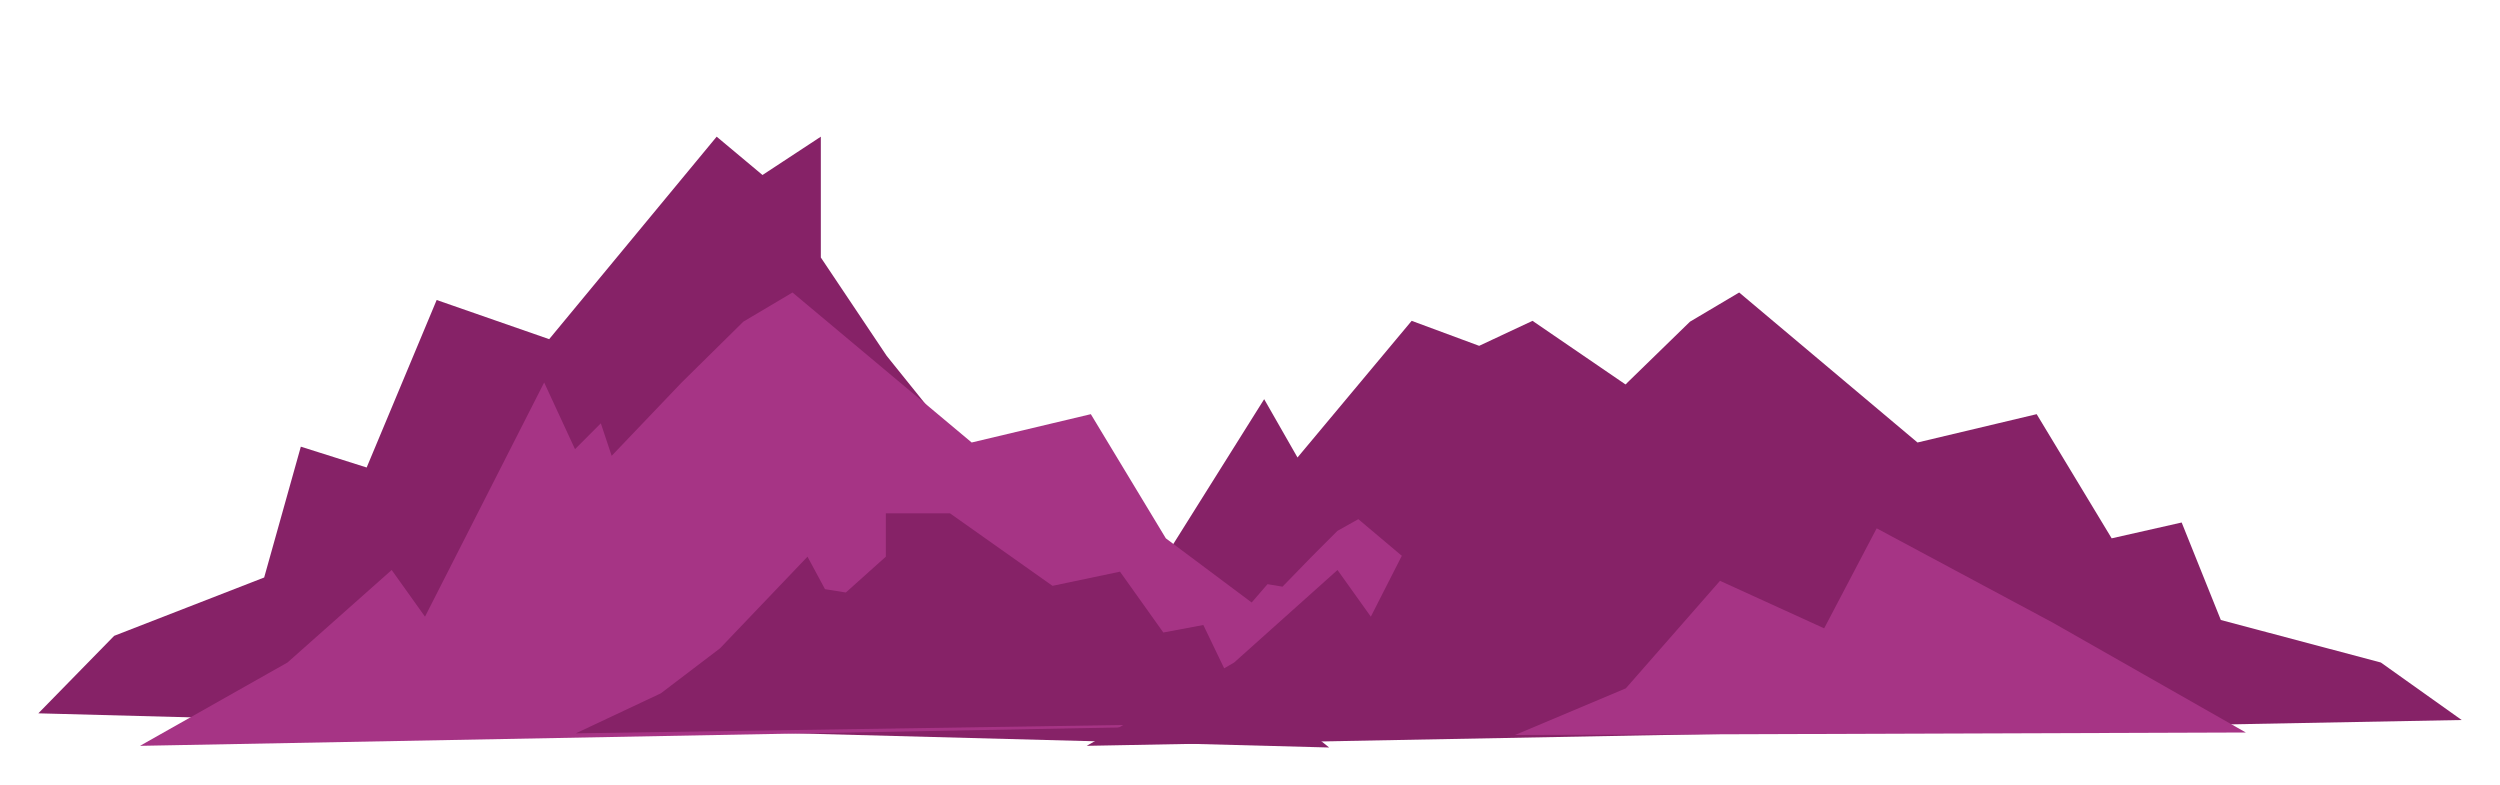 <svg xmlns="http://www.w3.org/2000/svg" viewBox="0 0 300 94.2" class="home__graphic"><polygon points="277.5 83.4 267.1 77.4 246.3 72.9 241.2 62.6 232.2 64.3 222.4 51.2 207 54.3 183.9 38.5 177.5 41.5 169.4 38.5 155.7 54.9 151.7 47.9 137.9 69.9 131.2 61.3 127.4 68.8 106.4 42.7 98.5 30.9 98.5 16.4 91.5 21 86 16.4 65.9 40.7 52.4 36 44 56.1 36.1 53.6 31.7 69.3 13.7 76.3 4.6 85.6 159.5 89.7 154 85.3 277.5 83.4" style="fill:#862267;fill-rule:evenodd"/><polygon points="199.1 83.7 195.1 80.8 187.1 78.7 185.1 73.8 181.6 74.6 177.9 68.4 171.9 69.8 163 62.3 160.5 63.7 157.4 66.8 153.9 70.4 152.1 70.1 150.2 72.3 139.9 64.6 130.9 49.7 116.6 53.1 95.1 35.1 89.2 38.6 81.8 45.9 73.4 54.7 72.1 50.8 69 53.9 65.3 45.9 51 74 47 68.4 34.5 79.5 16.8 89.5 181.8 86.4 178.5 84 199.1 83.7" style="fill:#a63485;fill-rule:evenodd"/><polygon points="295.4 86.4 285.7 79.5 266.5 74.4 261.8 62.7 253.4 64.6 244.4 49.7 230.1 53.1 208.7 35.1 202.8 38.6 195.3 45.9 186.9 54.7 185.7 50.8 182.6 53.9 178.8 45.9 164.5 74 160.5 68.4 148.1 79.5 146.9 80.2 144.4 75 139.6 75.9 134.4 68.6 126.3 70.3 114 61.6 106.3 61.6 106.3 66.8 101.5 71.1 99 70.7 96.9 66.8 86.4 77.8 79.3 83.2 69.1 88 134.8 87 130.4 89.5 295.4 86.4" style="fill:#862267"/><polygon points="195.1 82.6 206.4 69.7 218.9 75.4 225.2 63.4 246.3 74.7 269.5 87.9 181.8 88.2 195.1 82.6" style="fill:#a63485;fill-rule:evenodd"/></svg>
